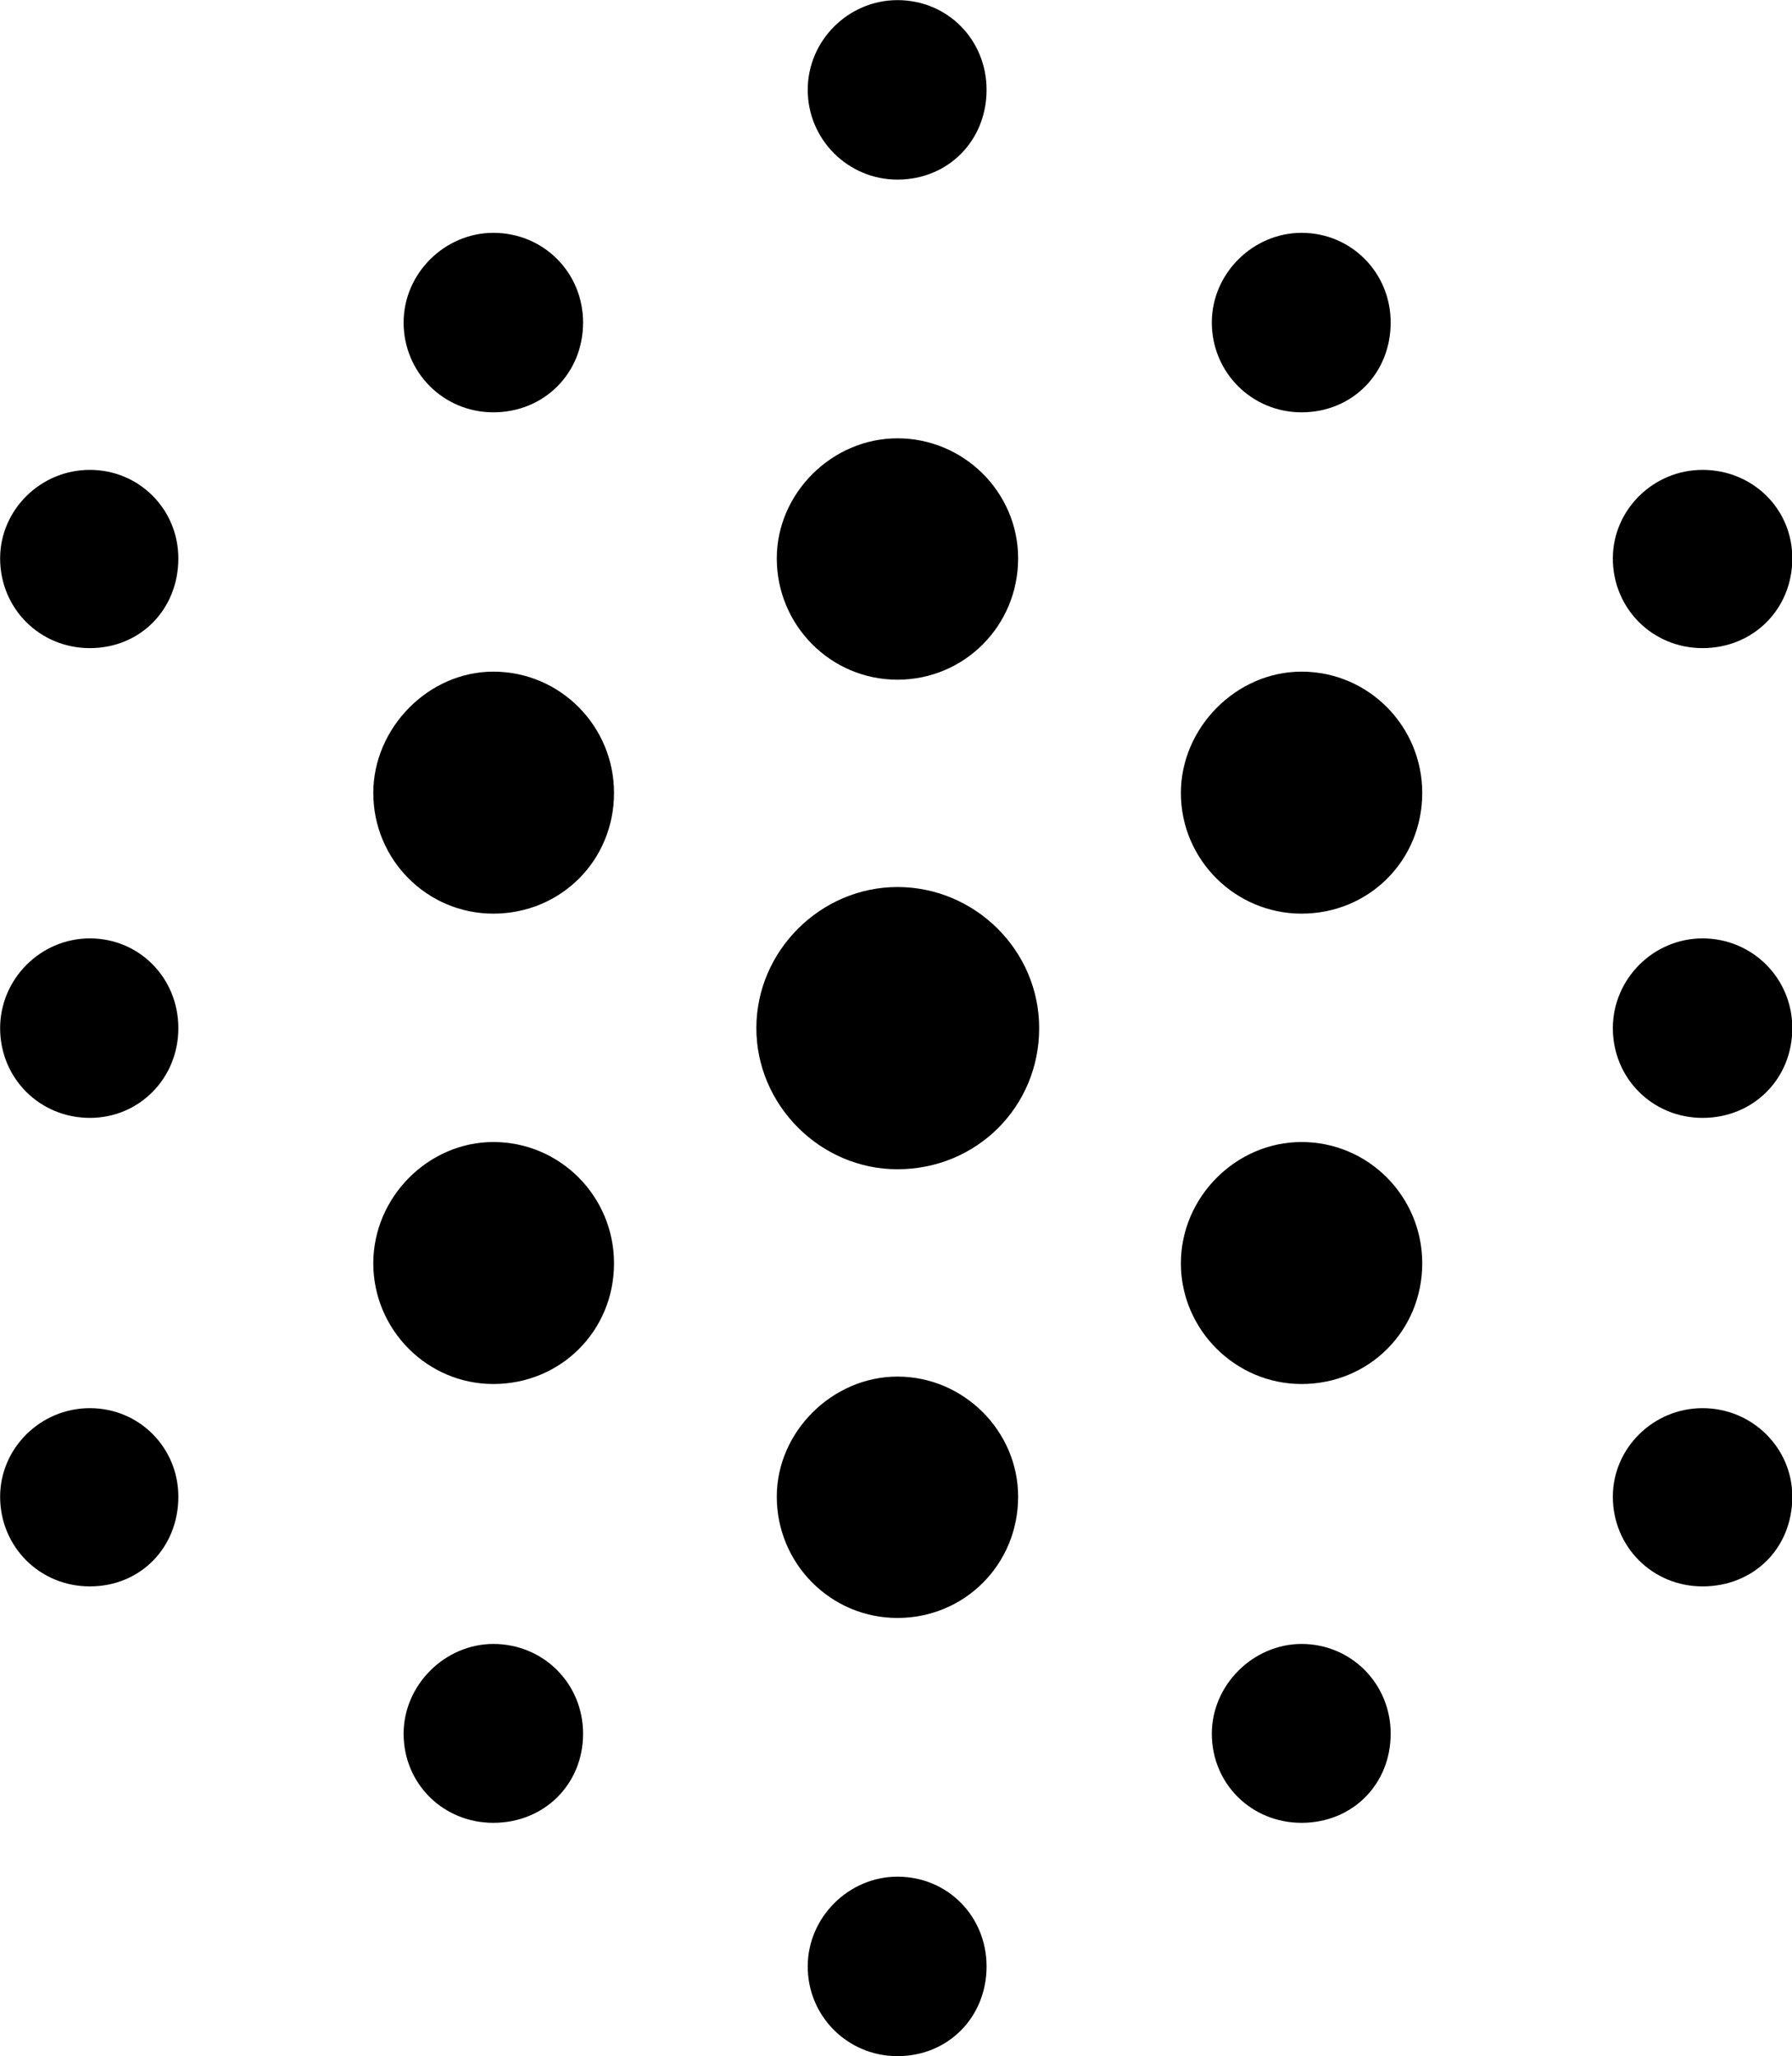 <svg viewBox="0 0 28.957 33.223" xmlns="http://www.w3.org/2000/svg"><path d="M14.502 2.902C15.322 2.902 15.942 2.272 15.942 1.452C15.942 0.642 15.312 0.002 14.502 0.002C13.712 0.002 13.052 0.652 13.052 1.452C13.052 2.252 13.702 2.902 14.502 2.902ZM7.972 6.662C8.792 6.662 9.422 6.032 9.422 5.212C9.422 4.402 8.782 3.762 7.972 3.762C7.192 3.762 6.522 4.412 6.522 5.212C6.522 6.012 7.162 6.662 7.972 6.662ZM21.032 6.662C21.852 6.662 22.472 6.032 22.472 5.212C22.472 4.402 21.832 3.762 21.032 3.762C20.252 3.762 19.582 4.412 19.582 5.212C19.582 6.012 20.222 6.662 21.032 6.662ZM14.502 10.982C15.582 10.982 16.452 10.112 16.452 9.022C16.452 7.952 15.572 7.082 14.502 7.082C13.442 7.082 12.552 7.972 12.552 9.022C12.552 10.102 13.422 10.982 14.502 10.982ZM1.452 10.472C2.272 10.472 2.882 9.842 2.882 9.022C2.882 8.232 2.252 7.592 1.452 7.592C0.652 7.592 0.002 8.242 0.002 9.022C0.002 9.832 0.642 10.472 1.452 10.472ZM27.512 10.472C28.332 10.472 28.962 9.842 28.962 9.022C28.962 8.212 28.312 7.592 27.512 7.592C26.712 7.592 26.062 8.242 26.062 9.022C26.062 9.832 26.702 10.472 27.512 10.472ZM7.972 14.762C9.062 14.762 9.922 13.902 9.922 12.812C9.922 11.732 9.052 10.852 7.972 10.852C6.922 10.852 6.032 11.762 6.032 12.812C6.032 13.892 6.902 14.762 7.972 14.762ZM21.032 14.762C22.122 14.762 22.982 13.902 22.982 12.812C22.982 11.732 22.112 10.852 21.032 10.852C19.972 10.852 19.082 11.762 19.082 12.812C19.082 13.892 19.962 14.762 21.032 14.762ZM14.502 18.892C15.782 18.892 16.792 17.882 16.792 16.612C16.792 15.352 15.752 14.332 14.502 14.332C13.262 14.332 12.222 15.362 12.222 16.612C12.222 17.852 13.252 18.892 14.502 18.892ZM1.452 18.062C2.252 18.062 2.882 17.422 2.882 16.612C2.882 15.802 2.252 15.162 1.452 15.162C0.652 15.162 0.002 15.822 0.002 16.612C0.002 17.422 0.642 18.062 1.452 18.062ZM27.512 18.062C28.332 18.062 28.962 17.432 28.962 16.612C28.962 15.802 28.312 15.162 27.512 15.162C26.712 15.162 26.062 15.822 26.062 16.612C26.062 17.422 26.702 18.062 27.512 18.062ZM7.972 22.362C9.062 22.362 9.922 21.502 9.922 20.412C9.922 19.332 9.052 18.452 7.972 18.452C6.922 18.452 6.032 19.342 6.032 20.412C6.032 21.482 6.902 22.362 7.972 22.362ZM21.032 22.362C22.122 22.362 22.982 21.502 22.982 20.412C22.982 19.332 22.112 18.452 21.032 18.452C19.972 18.452 19.082 19.342 19.082 20.412C19.082 21.482 19.962 22.362 21.032 22.362ZM14.502 26.142C15.582 26.142 16.452 25.282 16.452 24.182C16.452 23.122 15.572 22.242 14.502 22.242C13.452 22.242 12.552 23.132 12.552 24.182C12.552 25.262 13.422 26.142 14.502 26.142ZM1.452 25.632C2.272 25.632 2.882 25.002 2.882 24.182C2.882 23.392 2.252 22.752 1.452 22.752C0.652 22.752 0.002 23.402 0.002 24.182C0.002 24.992 0.642 25.632 1.452 25.632ZM27.512 25.632C28.332 25.632 28.962 25.022 28.962 24.182C28.962 23.392 28.312 22.752 27.512 22.752C26.712 22.752 26.062 23.402 26.062 24.182C26.062 24.992 26.702 25.632 27.512 25.632ZM7.972 29.452C8.792 29.452 9.422 28.832 9.422 28.012C9.422 27.202 8.782 26.562 7.972 26.562C7.192 26.562 6.522 27.222 6.522 28.012C6.522 28.822 7.162 29.452 7.972 29.452ZM21.032 29.452C21.852 29.452 22.472 28.832 22.472 28.012C22.472 27.202 21.832 26.562 21.032 26.562C20.252 26.562 19.582 27.222 19.582 28.012C19.582 28.822 20.222 29.452 21.032 29.452ZM14.502 33.222C15.322 33.222 15.942 32.592 15.942 31.772C15.942 30.962 15.312 30.322 14.502 30.322C13.712 30.322 13.052 30.982 13.052 31.772C13.052 32.582 13.702 33.222 14.502 33.222Z" /></svg>